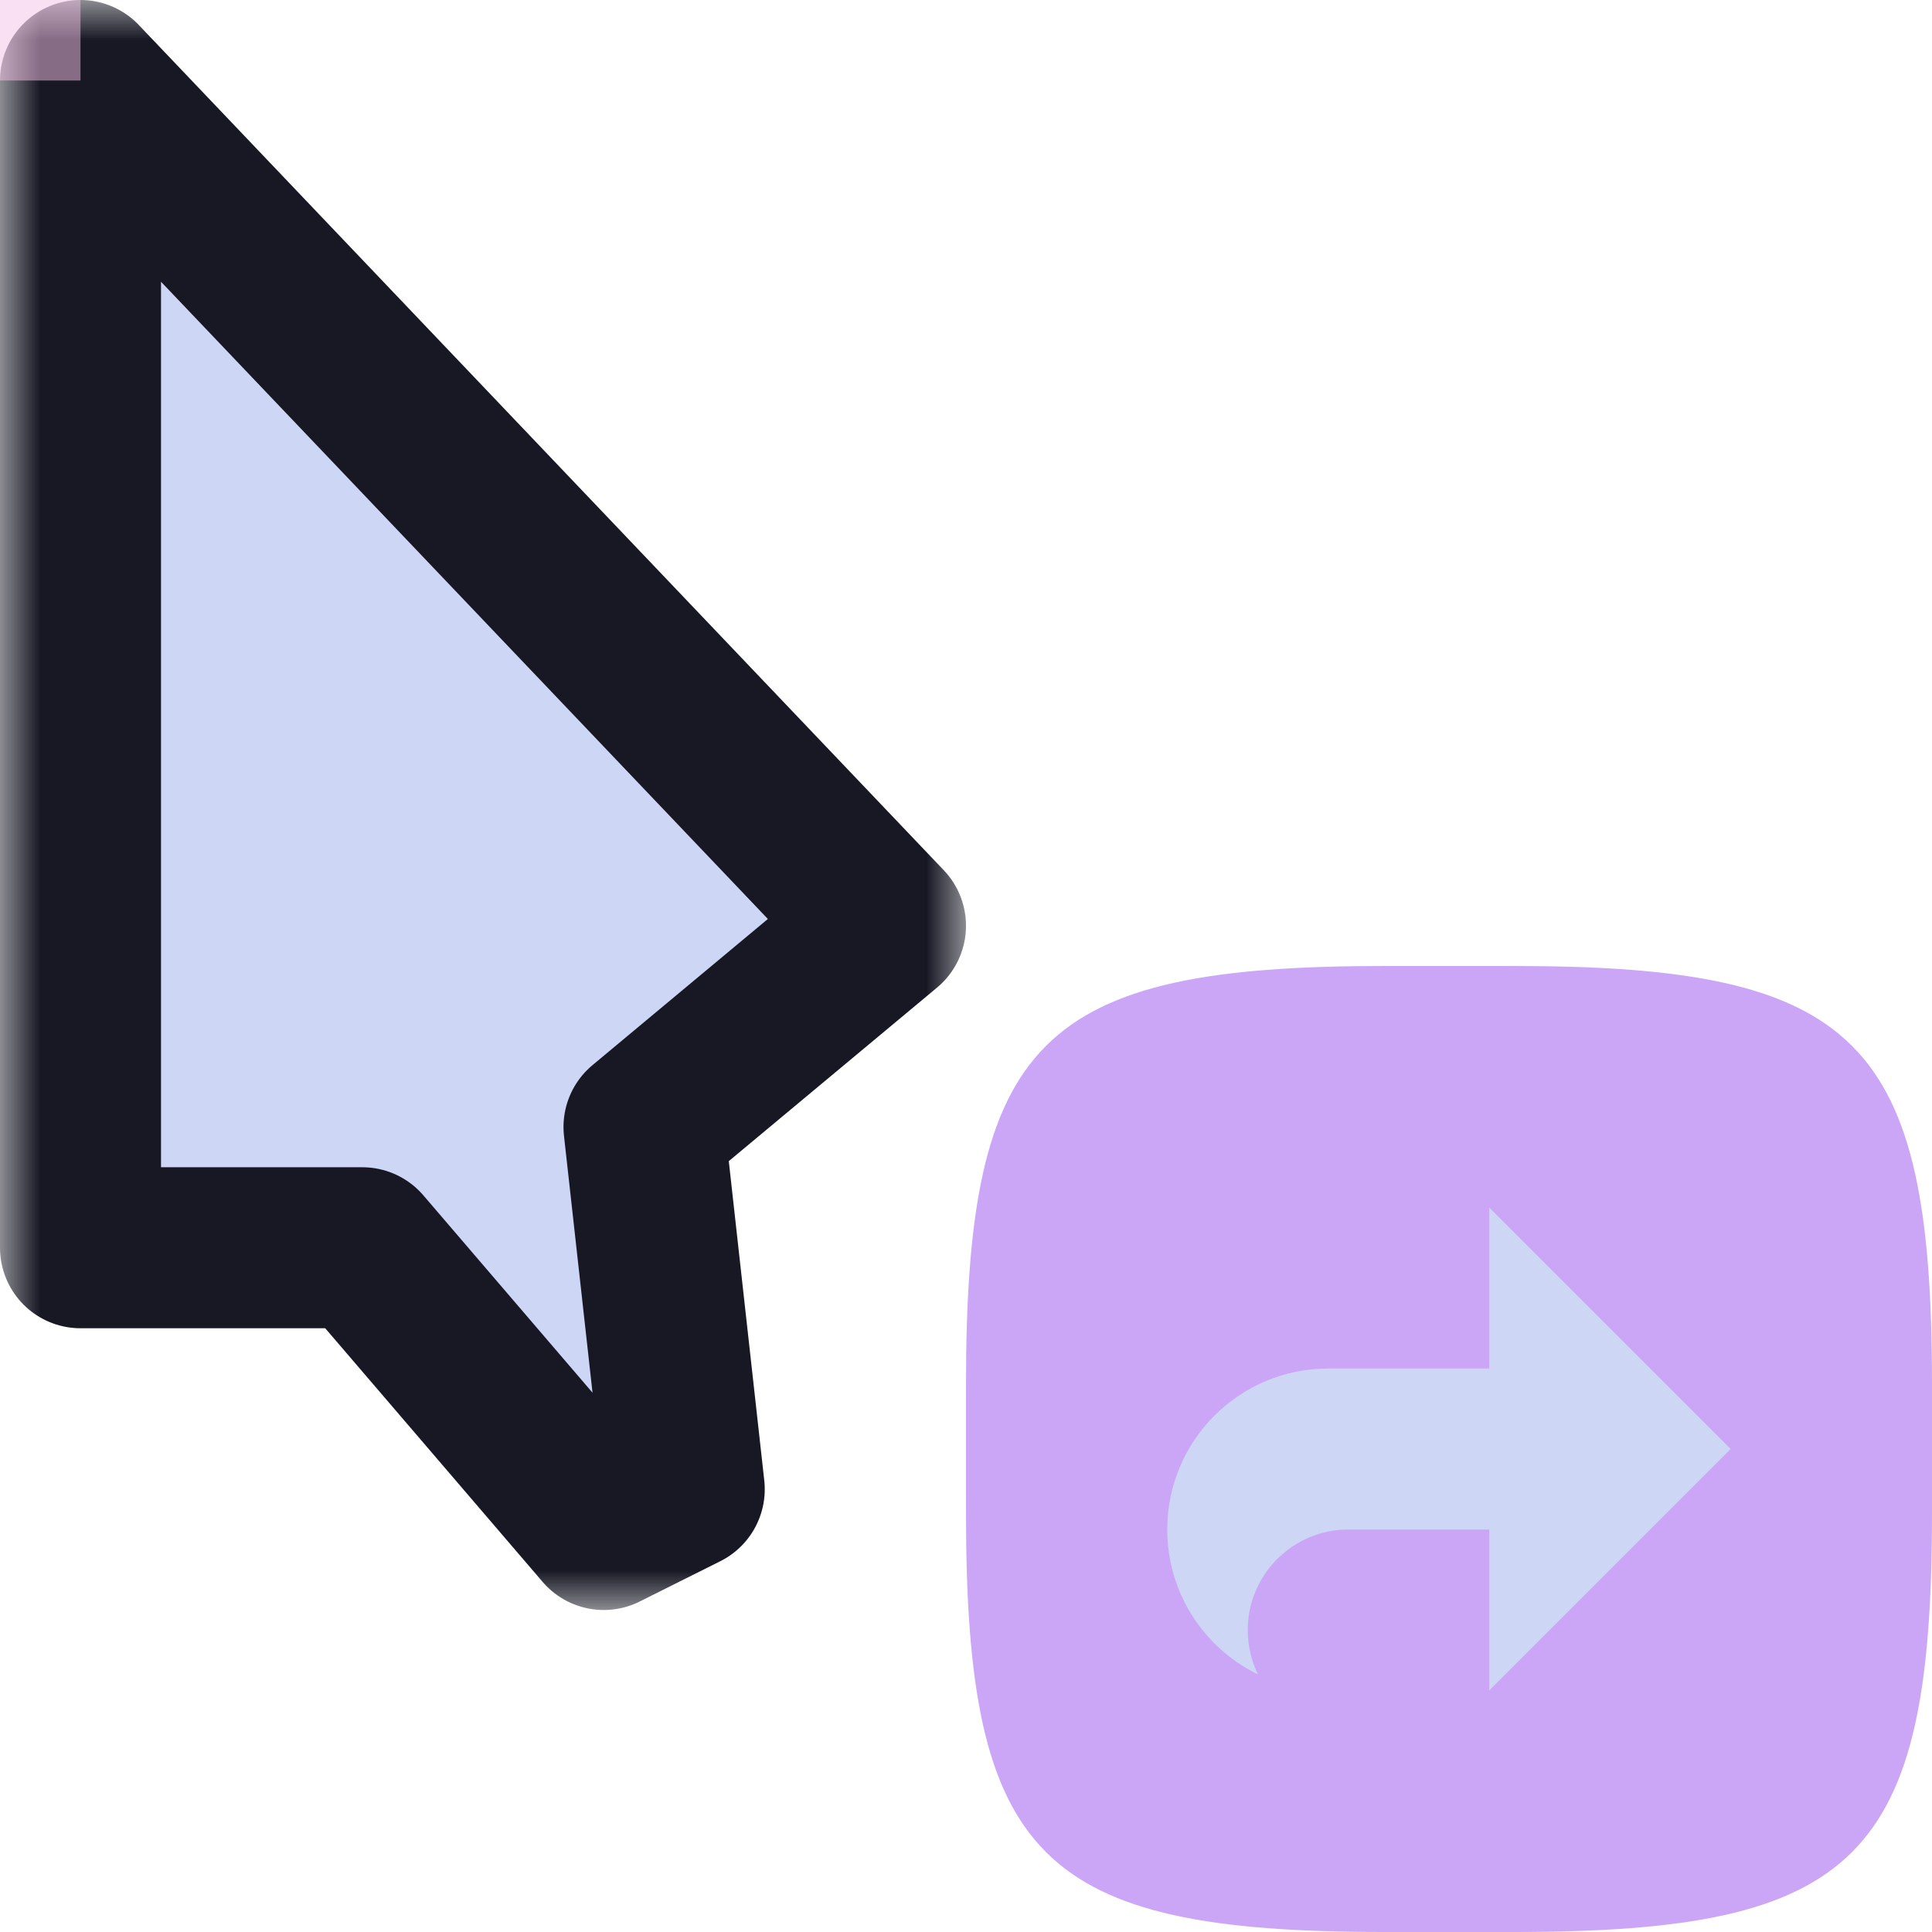 <svg width="24" height="24" viewBox="0 0 24 24" fill="none" xmlns="http://www.w3.org/2000/svg">
<g id="cursor=alias, variant=light, size=24" clip-path="url(#clip0_2320_8715)">
<g id="cursor">
<g id="cursor_2">
<mask id="path-1-outside-1_2320_8715" maskUnits="userSpaceOnUse" x="0" y="0" width="12" height="20" fill="black">
<rect fill="white" width="12" height="20"/>
<path d="M1 15.5V1L11 11.5L8 14L8.5 18.5L7.5 19L4.5 15.5H1Z"/>
</mask>
<path d="M1 15.5V1L11 11.5L8 14L8.5 18.5L7.5 19L4.5 15.5H1Z" fill="#CDD6F4"/>
<path d="M1 15.5V1L11 11.5L8 14L8.5 18.5L7.5 19L4.5 15.5H1Z" stroke="#181825" stroke-width="2" stroke-linejoin="round" mask="url(#path-1-outside-1_2320_8715)"/>
</g>
</g>
<g id="badge" clip-path="url(#clip1_2320_8715)">
<path id="shape" d="M12 17.194C12 12.917 12.917 12 17.194 12H18.806C23.083 12 24 12.917 24 17.194V18.806C24 23.083 23.083 24 18.806 24H17.194C12.917 24 12 23.083 12 18.806V17.194Z" fill="#CBA6F7"/>
<g id="icon">
<path id="icon_2" fill-rule="evenodd" clip-rule="evenodd" d="M18.5 15L21.5 18L18.5 21V19L16.75 19C16.06 19 15.5 19.56 15.5 20.25C15.5 20.447 15.546 20.634 15.627 20.8C14.96 20.476 14.5 19.792 14.5 19C14.5 17.895 15.396 17 16.5 17L18.5 17V15Z" fill="#CDD6F4"/>
</g>
</g>
<g id="hotspot" clip-path="url(#clip2_2320_8715)">
<rect id="center" opacity="0.5" width="1" height="1" fill="#F5C2E7"/>
</g>
</g>
<defs>
<clipPath id="clip0_2320_8715">
<rect width="24" height="24" fill="white"/>
</clipPath>
<clipPath id="clip1_2320_8715">
<rect width="24" height="24" fill="white"/>
</clipPath>
<clipPath id="clip2_2320_8715">
<rect width="1" height="1" fill="white"/>
</clipPath>
</defs>
</svg>
